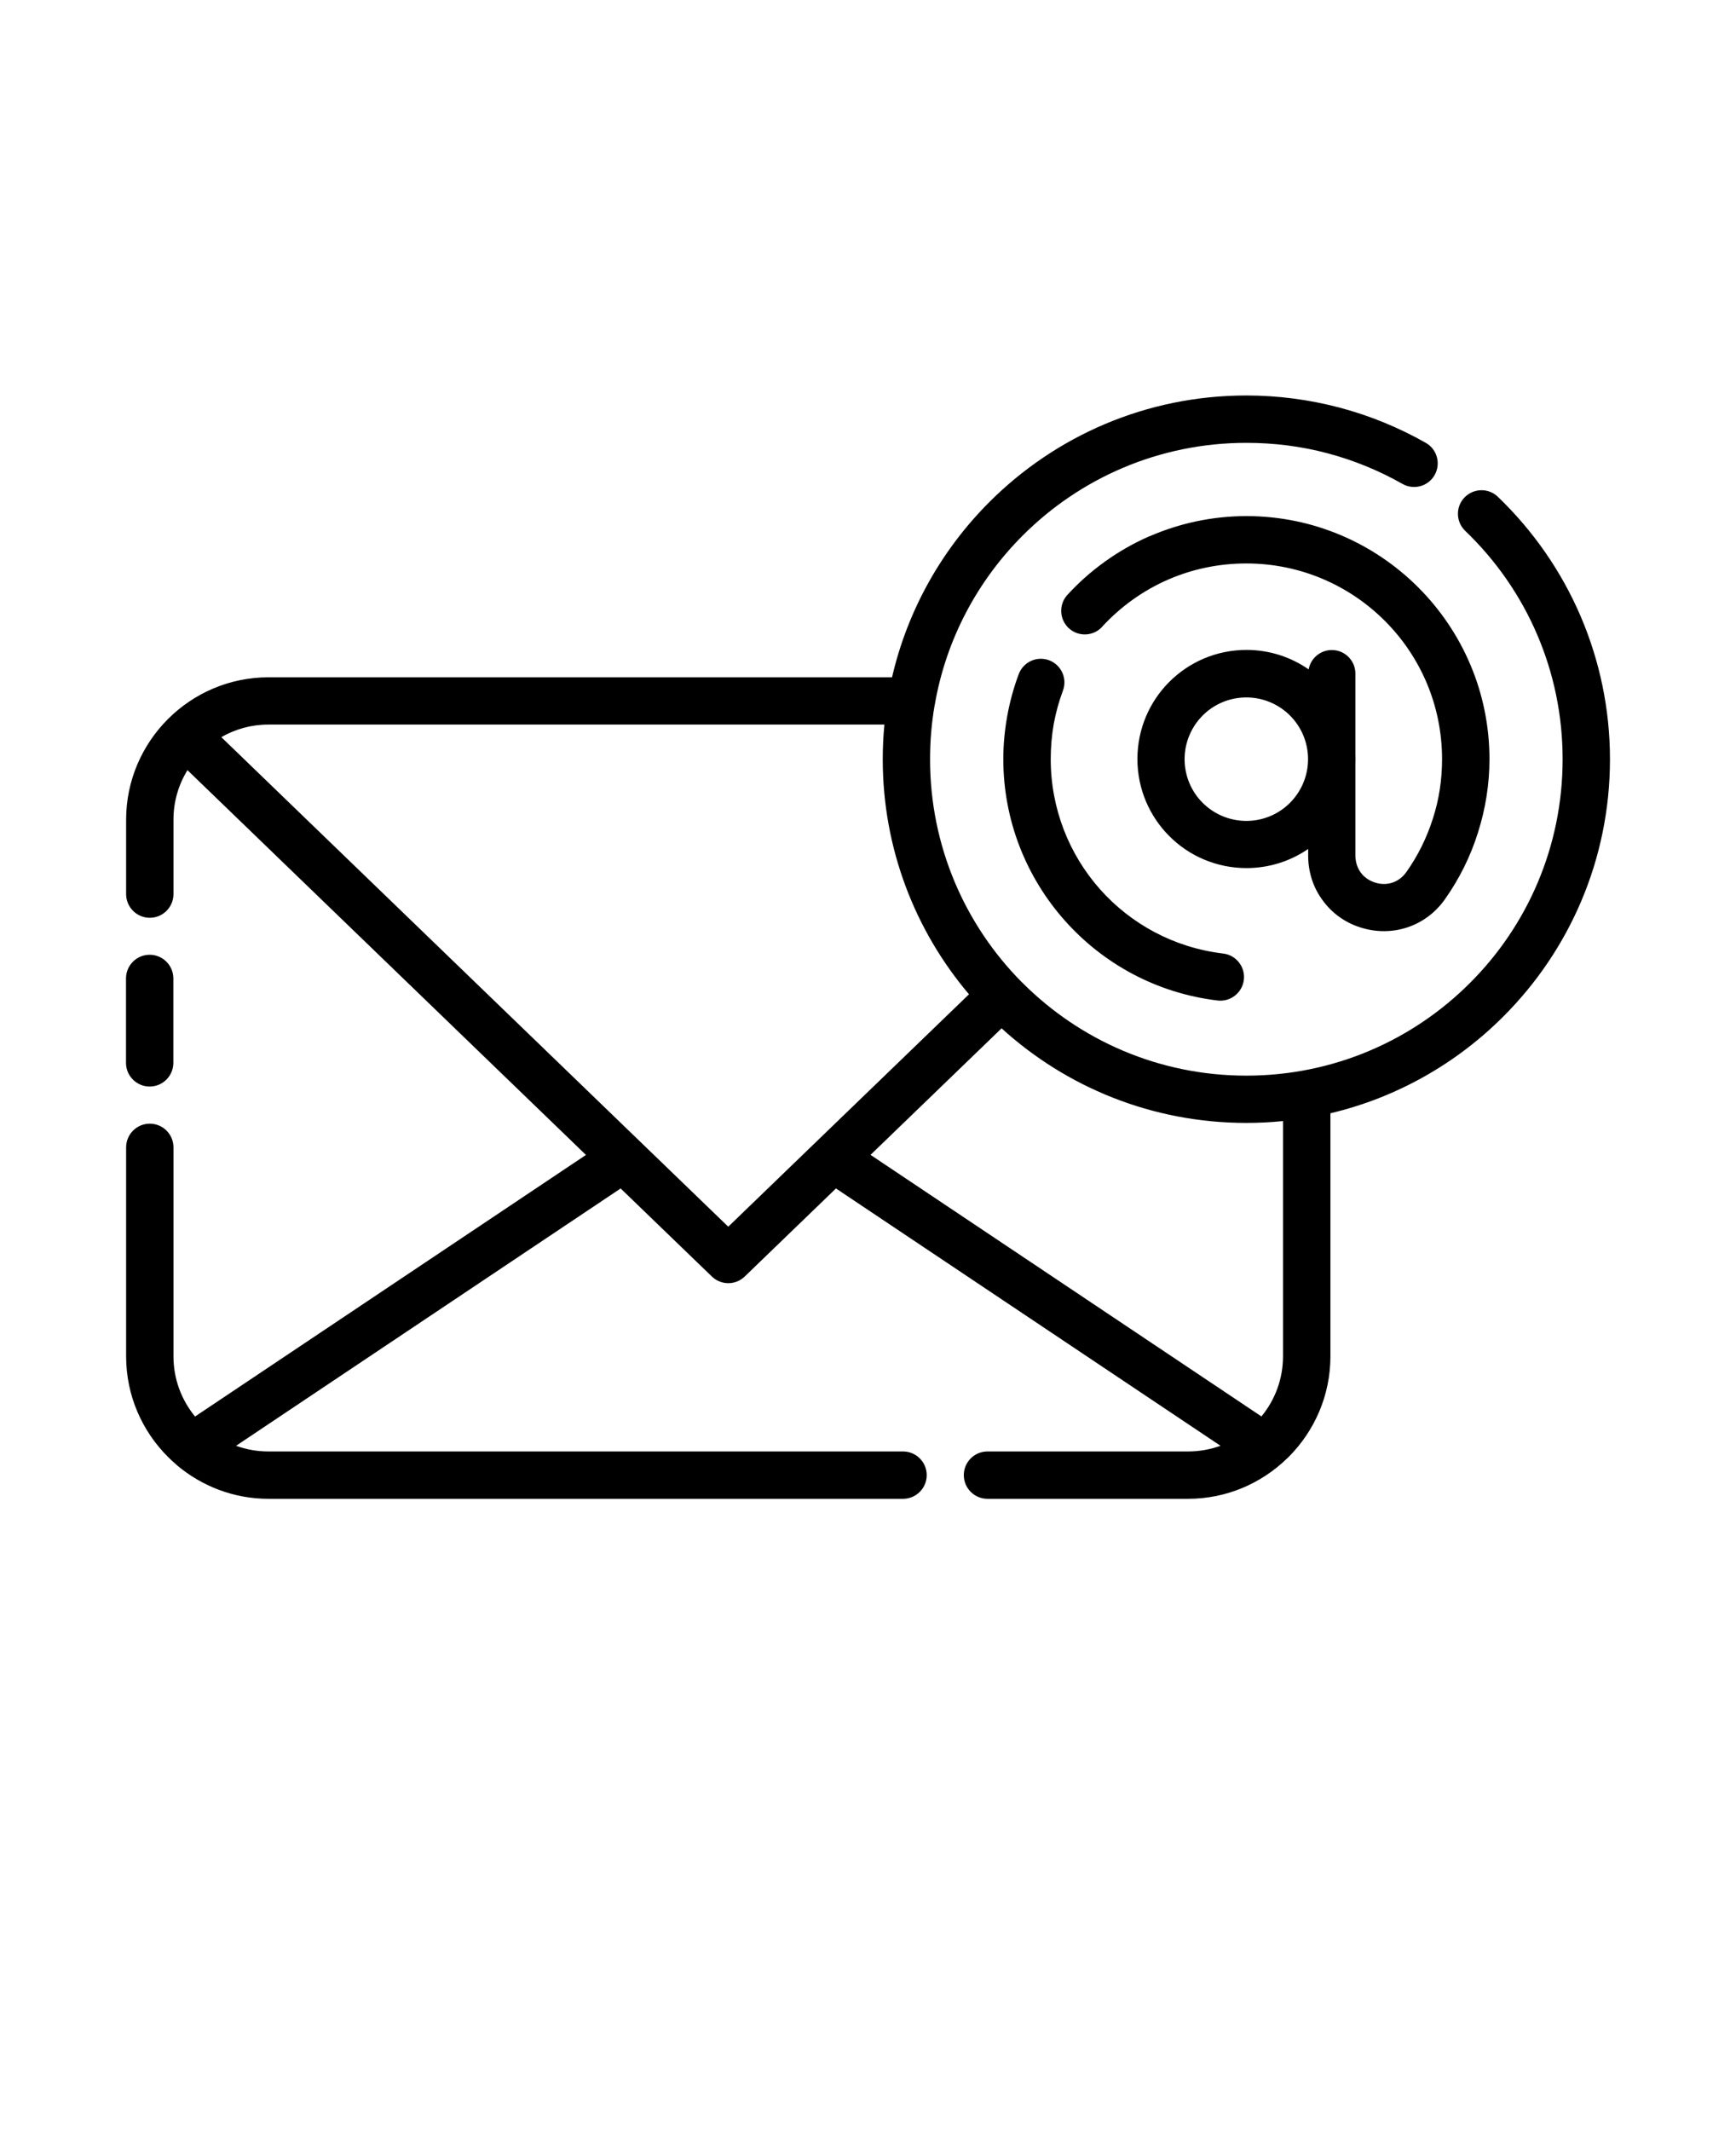 <svg xmlns="http://www.w3.org/2000/svg" version="1.1" viewBox="-5.0 -10.0 110.0 135.0">
 <path d="m79.301 60.516v15.406c0 2.481-1.016 4.738-2.648 6.371l-0.09 0.086c-1.629 1.586-3.848 2.566-6.277 2.566h-12.715c-0.828 0-1.5-0.672-1.5-1.5 0-0.828 0.672-1.5 1.5-1.5h12.715c0.719 0 1.406-0.129 2.051-0.359l-24.367-16.301-5.785 5.582c-0.574 0.555-1.492 0.559-2.074 0l-5.785-5.582-24.367 16.301c0.641 0.234 1.328 0.359 2.051 0.359h40.211c0.828 0 1.5 0.672 1.5 1.5 0 0.828-0.672 1.5-1.5 1.5h-40.211c-2.191 0-4.211-0.797-5.781-2.113l-0.035-0.035-0.027-0.023c-0.18-0.152-0.355-0.316-0.523-0.484-1.637-1.629-2.652-3.887-2.652-6.367v-13.242c0-0.828 0.672-1.5 1.5-1.5s1.5 0.672 1.5 1.5v13.242c0 1.441 0.512 2.766 1.367 3.809l24.77-16.57-25.25-24.375c-0.562 0.914-0.887 1.988-0.887 3.137v4.715c0 0.828-0.672 1.5-1.5 1.5s-1.5-0.672-1.5-1.5v-4.715c0-2.481 1.016-4.738 2.648-6.371 1.633-1.633 3.891-2.648 6.371-2.648h39.512c0.988-4.273 3.16-8.094 6.16-11.094 4.172-4.176 9.934-6.758 16.293-6.758 2.023 0 3.996 0.266 5.883 0.762 1.938 0.512 3.781 1.27 5.484 2.238 0.719 0.406 0.969 1.32 0.562 2.039s-1.32 0.969-2.039 0.562c-1.48-0.84-3.082-1.5-4.766-1.945-1.621-0.43-3.344-0.656-5.125-0.656-5.531 0-10.547 2.242-14.172 5.871-2.852 2.852-4.852 6.559-5.57 10.707l-0.008 0.039-0.008 0.035c-0.188 1.102-0.285 2.234-0.285 3.391 0 5.504 2.215 10.484 5.793 14.102l0.074 0.07c3.629 3.629 8.637 5.871 14.172 5.871s10.547-2.242 14.172-5.871c3.629-3.621 5.871-8.633 5.871-14.172 0-2.797-0.57-5.453-1.598-7.859-1.066-2.508-2.637-4.754-4.578-6.613-0.594-0.574-0.613-1.52-0.039-2.113s1.52-0.613 2.113-0.039c2.227 2.137 4.027 4.715 5.258 7.598 1.184 2.777 1.844 5.836 1.844 9.031 0 6.356-2.578 12.117-6.754 16.289-2.965 2.969-6.738 5.133-10.961 6.133zm-28.266-24.617h-39.027c-1.082 0-2.102 0.289-2.984 0.797l32.121 31.012 15.254-14.723c-3.406-4.016-5.465-9.219-5.465-14.891 0-0.738 0.035-1.473 0.105-2.191zm7.434 19.238-8.309 8.02 24.77 16.57c0.855-1.039 1.367-2.367 1.367-3.809v-14.902c-0.766 0.078-1.543 0.117-2.328 0.117-5.969 0-11.414-2.269-15.504-5.992zm14.035-4.734c0.82 0.098 1.41 0.844 1.312 1.664-0.098 0.82-0.844 1.41-1.664 1.312-3.867-0.461-7.262-2.336-9.691-5.074-2.426-2.734-3.887-6.324-3.887-10.219 0-0.91 0.086-1.828 0.25-2.734 0.164-0.91 0.41-1.801 0.727-2.648 0.289-0.77 1.148-1.168 1.922-0.879 0.77 0.289 1.168 1.148 0.879 1.922-0.254 0.684-0.453 1.398-0.586 2.133-0.121 0.691-0.188 1.434-0.188 2.211 0 3.144 1.172 6.039 3.121 8.238 1.949 2.195 4.684 3.703 7.805 4.074zm-7.668-20.695c-0.559 0.605-1.508 0.645-2.113 0.086-0.605-0.559-0.645-1.508-0.086-2.113 1.43-1.559 3.188-2.824 5.148-3.691l0.086-0.031c1.879-0.812 3.949-1.266 6.109-1.266 4.246 0 8.094 1.727 10.883 4.512l0.008 0.008c2.785 2.789 4.508 6.637 4.508 10.879 0 1.59-0.254 3.16-0.73 4.652-0.473 1.512-1.184 2.938-2.094 4.223-0.602 0.855-1.441 1.469-2.375 1.777-0.93 0.312-1.961 0.328-2.961 0.012-0.996-0.309-1.828-0.922-2.41-1.723-0.59-0.797-0.918-1.773-0.918-2.824v-0.43c-1.113 0.766-2.461 1.211-3.91 1.211-1.906 0-3.641-0.773-4.887-2.023-1.25-1.25-2.023-2.981-2.023-4.887s0.773-3.641 2.023-4.887c1.25-1.25 2.981-2.023 4.887-2.023 1.465 0 2.824 0.457 3.941 1.234 0.125-0.699 0.738-1.227 1.469-1.227 0.824 0 1.492 0.668 1.492 1.492v5.113l0.008 0.301-0.008 0.301v5.828c0.008 0.402 0.125 0.77 0.336 1.055 0.207 0.289 0.52 0.516 0.902 0.637 0.379 0.125 0.766 0.121 1.109 0.008 0.34-0.113 0.648-0.344 0.879-0.664 0.73-1.031 1.301-2.18 1.688-3.406 0.383-1.18 0.578-2.441 0.578-3.75 0-3.43-1.387-6.527-3.629-8.766-2.242-2.242-5.348-3.633-8.773-3.633-1.754 0-3.414 0.359-4.914 1.004l-0.07 0.031c-1.586 0.695-3 1.719-4.156 2.977zm11.902 5.617c-0.703-0.703-1.688-1.145-2.766-1.145s-2.062 0.438-2.766 1.145c-0.703 0.703-1.145 1.688-1.145 2.766s0.438 2.062 1.145 2.766c0.703 0.703 1.688 1.145 2.766 1.145s2.062-0.438 2.766-1.145c0.703-0.703 1.145-1.688 1.145-2.766s-0.438-2.062-1.145-2.766zm-70.754 22.004c0 0.828-0.672 1.5-1.5 1.5s-1.5-0.672-1.5-1.5v-5.348c0-0.828 0.672-1.5 1.5-1.5s1.5 0.672 1.5 1.5z"/>
</svg>